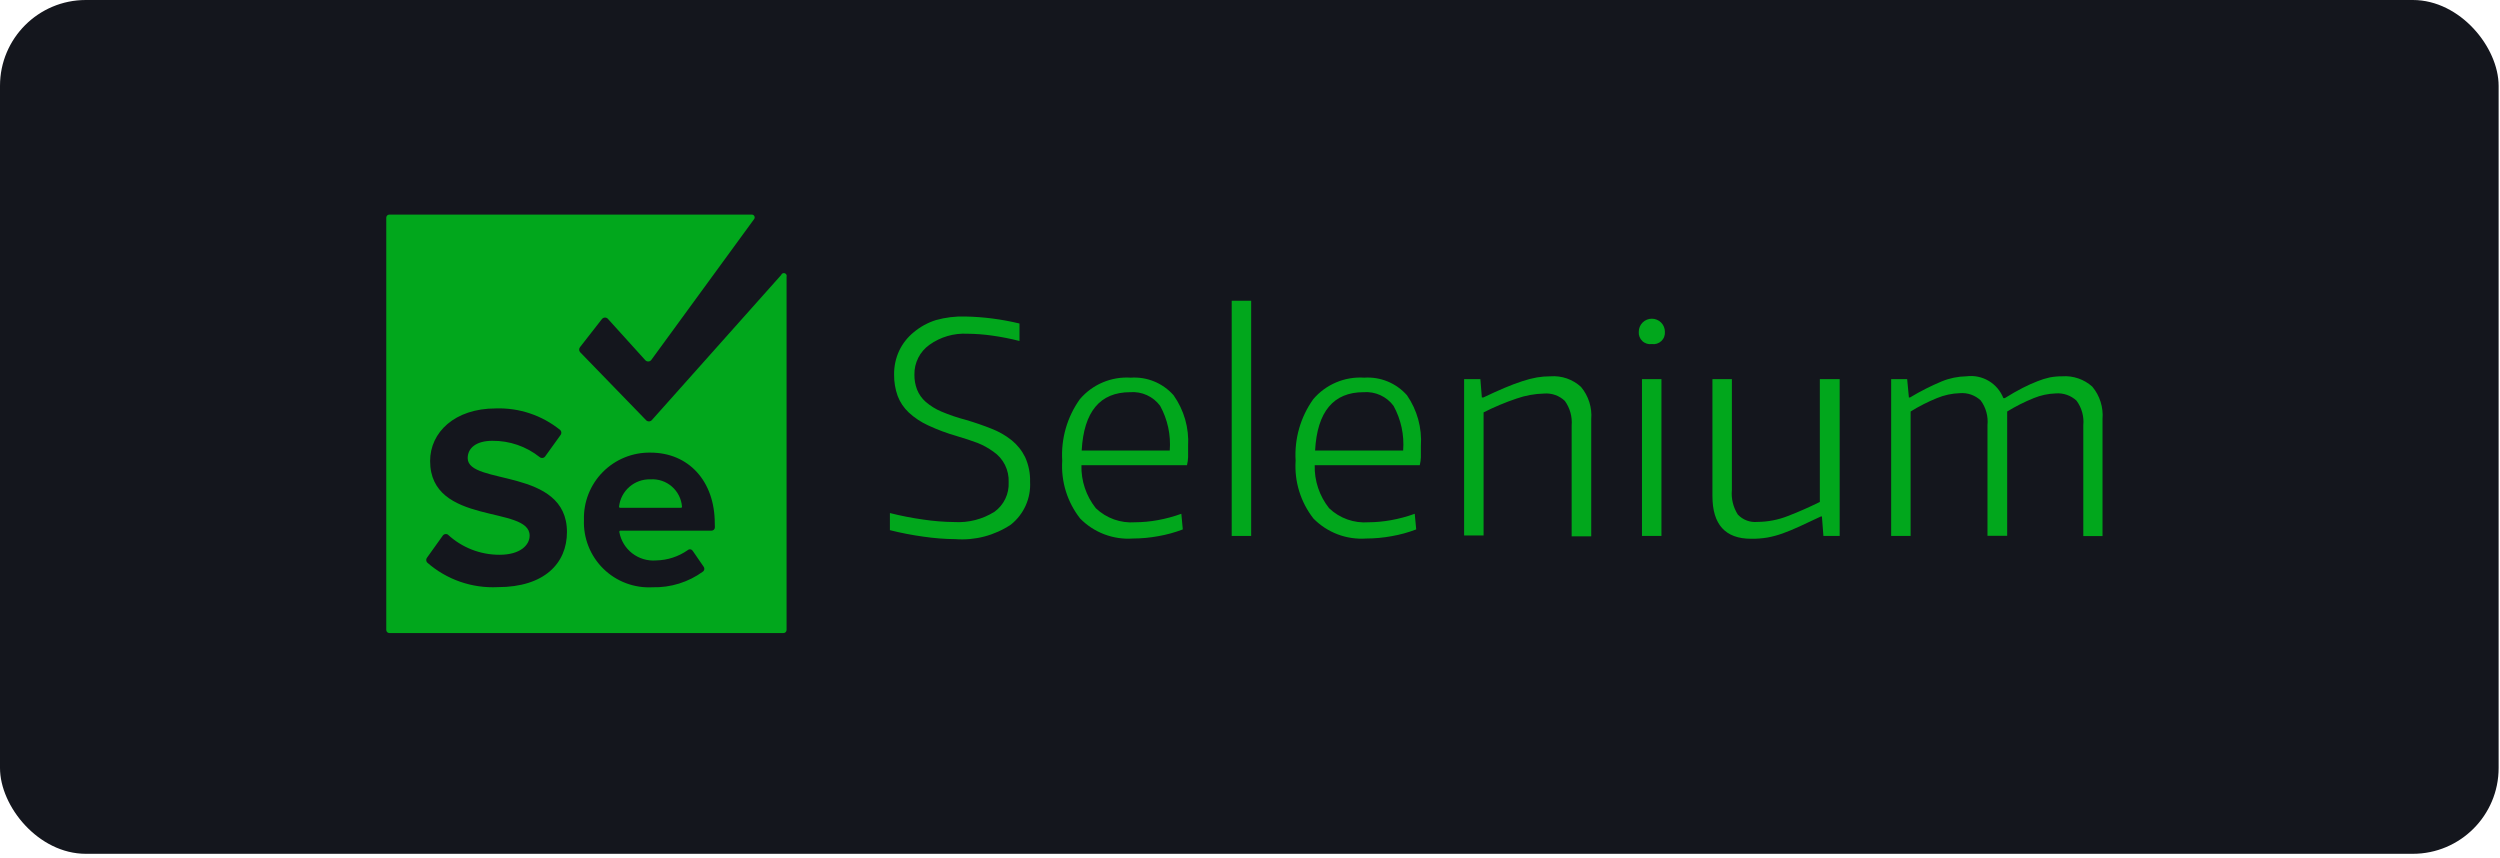 <svg width="233" height="80" viewBox="0 0 233 80" fill="none" xmlns="http://www.w3.org/2000/svg">
<rect width="232.872" height="79.575" rx="8" fill="#14161D"/>
<g clip-path="url(#clip0_580_5339)">
<path d="M89.035 50.248C88.047 50.239 87.062 50.162 86.085 50.019C85.026 49.875 83.976 49.672 82.939 49.411V47.816C83.965 48.075 85.003 48.278 86.05 48.424C87.001 48.567 87.959 48.644 88.92 48.654C90.249 48.738 91.571 48.401 92.697 47.69C93.125 47.377 93.469 46.963 93.698 46.484C93.926 46.006 94.032 45.478 94.006 44.949C94.032 44.391 93.915 43.835 93.666 43.335C93.417 42.835 93.044 42.407 92.582 42.093C92.124 41.761 91.626 41.488 91.101 41.278C90.504 41.056 89.865 40.846 89.184 40.647C88.268 40.385 87.374 40.051 86.51 39.649C85.844 39.348 85.232 38.941 84.696 38.445C84.239 38.017 83.886 37.492 83.663 36.908C83.434 36.267 83.322 35.592 83.33 34.912C83.319 34.148 83.48 33.392 83.8 32.698C84.114 32.032 84.573 31.444 85.144 30.977C85.757 30.46 86.467 30.07 87.233 29.83C88.118 29.584 89.035 29.472 89.953 29.498C91.66 29.532 93.357 29.751 95.016 30.152V31.78C94.173 31.564 93.318 31.395 92.456 31.276C91.695 31.168 90.928 31.11 90.16 31.104C88.898 31.038 87.652 31.402 86.624 32.136C86.182 32.45 85.824 32.867 85.58 33.35C85.336 33.834 85.213 34.37 85.224 34.912C85.215 35.386 85.297 35.857 85.465 36.3C85.638 36.74 85.914 37.133 86.269 37.447C86.704 37.823 87.196 38.129 87.726 38.353C88.471 38.669 89.239 38.93 90.022 39.133C90.872 39.385 91.66 39.657 92.387 39.947C93.07 40.208 93.709 40.571 94.281 41.026C94.812 41.455 95.243 41.995 95.544 42.609C95.869 43.329 96.026 44.113 96.003 44.903C96.046 45.663 95.905 46.422 95.594 47.116C95.282 47.811 94.808 48.421 94.212 48.895C92.686 49.91 90.864 50.387 89.035 50.248Z" fill="#01A71C"/>
<path d="M105.588 50.19C104.684 50.254 103.776 50.121 102.928 49.8C102.079 49.479 101.311 48.978 100.675 48.332C99.472 46.802 98.876 44.883 98.999 42.941C98.874 40.898 99.453 38.873 100.641 37.206C101.221 36.523 101.953 35.987 102.779 35.638C103.604 35.289 104.499 35.139 105.393 35.198C106.139 35.148 106.886 35.269 107.576 35.554C108.267 35.838 108.883 36.278 109.377 36.838C110.351 38.215 110.829 39.881 110.731 41.564C110.731 41.977 110.731 42.329 110.731 42.62C110.721 42.867 110.687 43.113 110.628 43.354H100.79C100.751 44.808 101.227 46.23 102.133 47.368C102.618 47.83 103.195 48.184 103.826 48.41C104.456 48.635 105.127 48.725 105.795 48.676C106.496 48.672 107.195 48.606 107.884 48.481C108.638 48.345 109.38 48.146 110.1 47.885L110.238 49.341C109.495 49.626 108.726 49.837 107.942 49.972C107.165 50.115 106.378 50.188 105.588 50.19ZM105.336 36.552C102.52 36.552 101.012 38.364 100.813 41.989H109.021C109.134 40.543 108.823 39.096 108.125 37.825C107.806 37.394 107.383 37.051 106.895 36.829C106.407 36.606 105.871 36.511 105.336 36.552Z" fill="#01A71C"/>
<path d="M114.795 28.029H116.609V49.95H114.795V28.029Z" fill="#01A71C"/>
<path d="M127.33 50.19C126.425 50.254 125.517 50.121 124.669 49.8C123.821 49.479 123.052 48.978 122.417 48.332C121.218 46.8 120.625 44.881 120.752 42.941C120.627 40.898 121.206 38.873 122.394 37.206C122.974 36.523 123.706 35.987 124.532 35.638C125.357 35.289 126.252 35.139 127.146 35.198C127.892 35.148 128.639 35.269 129.329 35.554C130.02 35.838 130.636 36.278 131.13 36.838C132.084 38.222 132.541 39.888 132.427 41.564C132.427 41.977 132.427 42.329 132.427 42.62C132.417 42.867 132.382 43.113 132.323 43.354H122.531C122.493 44.808 122.969 46.229 123.875 47.368C124.361 47.831 124.94 48.187 125.572 48.412C126.205 48.637 126.878 48.727 127.548 48.676C128.249 48.672 128.948 48.606 129.637 48.481C130.391 48.345 131.132 48.146 131.853 47.885L131.991 49.341C131.248 49.626 130.479 49.837 129.695 49.972C128.915 50.116 128.123 50.189 127.33 50.19ZM127.089 36.552C124.273 36.552 122.765 38.364 122.566 41.989H130.774C130.887 40.543 130.576 39.096 129.878 37.825C129.559 37.394 129.136 37.051 128.648 36.829C128.16 36.606 127.624 36.511 127.089 36.552Z" fill="#01A71C"/>
<path d="M136.456 35.337H137.971L138.109 37.046H138.247C138.966 36.702 139.624 36.404 140.221 36.151C140.818 35.899 141.365 35.693 141.863 35.532C142.313 35.38 142.773 35.261 143.24 35.176C143.658 35.106 144.08 35.072 144.503 35.073C145.02 35.034 145.539 35.102 146.029 35.271C146.519 35.441 146.968 35.709 147.35 36.06C148.052 36.901 148.395 37.985 148.303 39.076V49.985H146.478V39.661C146.547 38.846 146.323 38.033 145.846 37.367C145.59 37.122 145.285 36.933 144.95 36.815C144.616 36.696 144.26 36.65 143.906 36.679C143.03 36.7 142.162 36.858 141.335 37.149C140.284 37.503 139.259 37.933 138.27 38.434V49.905H136.456V35.337Z" fill="#01A71C"/>
<path d="M153.951 32.066C153.792 32.089 153.63 32.076 153.476 32.028C153.323 31.979 153.182 31.897 153.065 31.786C152.948 31.676 152.858 31.541 152.801 31.39C152.743 31.24 152.721 31.079 152.734 30.919C152.734 30.596 152.863 30.287 153.091 30.059C153.319 29.831 153.628 29.703 153.951 29.703C154.274 29.703 154.583 29.831 154.812 30.059C155.04 30.287 155.168 30.596 155.168 30.919C155.182 31.079 155.159 31.24 155.102 31.39C155.045 31.541 154.954 31.676 154.837 31.786C154.72 31.897 154.58 31.979 154.426 32.028C154.273 32.076 154.11 32.089 153.951 32.066ZM153.033 35.335H154.847V49.949H153.033V35.335Z" fill="#01A71C"/>
<path d="M163.203 50.213C160.8 50.213 159.599 48.886 159.599 46.233V35.336H161.412V45.66C161.335 46.464 161.529 47.272 161.963 47.954C162.194 48.201 162.479 48.391 162.796 48.511C163.112 48.63 163.452 48.675 163.789 48.642C164.764 48.637 165.729 48.45 166.636 48.091C167.592 47.724 168.583 47.288 169.609 46.784V35.336H171.457V49.95H169.942L169.804 48.137H169.701L167.715 49.066C167.148 49.326 166.62 49.544 166.13 49.72C165.671 49.884 165.199 50.011 164.718 50.099C164.218 50.182 163.711 50.221 163.203 50.213Z" fill="#01A71C"/>
<path d="M176.256 35.336H177.748L177.909 37.045H178.012C178.961 36.472 179.951 35.97 180.974 35.543C181.703 35.244 182.482 35.085 183.27 35.072C183.988 34.978 184.717 35.127 185.341 35.495C185.965 35.863 186.448 36.429 186.714 37.103H186.851C187.464 36.72 188.018 36.403 188.516 36.151C188.964 35.92 189.424 35.714 189.893 35.531C190.265 35.38 190.649 35.261 191.041 35.175C191.42 35.104 191.804 35.069 192.189 35.072C192.699 35.035 193.211 35.101 193.694 35.267C194.177 35.432 194.622 35.694 195.002 36.036C195.704 36.877 196.046 37.961 195.955 39.053V49.961H194.164V39.638C194.244 38.821 194.019 38.004 193.532 37.343C193.274 37.102 192.968 36.917 192.634 36.8C192.3 36.684 191.945 36.638 191.592 36.667C190.891 36.689 190.199 36.837 189.549 37.103C188.689 37.449 187.86 37.868 187.069 38.353V49.938H185.233V39.615C185.313 38.798 185.088 37.981 184.601 37.321C184.343 37.079 184.037 36.894 183.703 36.777C183.369 36.66 183.014 36.615 182.661 36.644C181.928 36.665 181.204 36.821 180.526 37.103C179.673 37.448 178.851 37.867 178.07 38.353V49.95H176.256V35.336Z" fill="#01A71C"/>
<path d="M60.623 44.674C59.906 44.652 59.207 44.901 58.665 45.37C58.122 45.84 57.777 46.496 57.696 47.209C57.693 47.223 57.692 47.237 57.695 47.251C57.698 47.265 57.705 47.278 57.714 47.289C57.722 47.3 57.734 47.309 57.747 47.315C57.76 47.321 57.774 47.324 57.788 47.324H63.47C63.483 47.324 63.496 47.321 63.508 47.316C63.52 47.31 63.531 47.303 63.54 47.293C63.548 47.283 63.555 47.272 63.559 47.259C63.563 47.246 63.564 47.233 63.562 47.22C63.506 46.495 63.166 45.821 62.616 45.344C62.066 44.867 61.35 44.626 60.623 44.674Z" fill="#01A71C"/>
<path d="M72.803 25.632L60.75 39.156C60.715 39.193 60.673 39.223 60.627 39.243C60.581 39.263 60.531 39.274 60.48 39.274C60.429 39.274 60.379 39.263 60.333 39.243C60.286 39.223 60.245 39.193 60.21 39.156L54.057 32.813C54.005 32.748 53.977 32.667 53.977 32.583C53.977 32.5 54.005 32.419 54.057 32.354L56.089 29.75C56.123 29.703 56.168 29.664 56.22 29.637C56.272 29.611 56.329 29.597 56.387 29.597C56.446 29.597 56.503 29.611 56.555 29.637C56.607 29.664 56.652 29.703 56.686 29.75L60.13 33.558C60.164 33.599 60.207 33.632 60.256 33.655C60.304 33.678 60.357 33.689 60.411 33.689C60.465 33.689 60.517 33.678 60.566 33.655C60.615 33.632 60.658 33.599 60.692 33.558L70.289 20.413C70.316 20.374 70.332 20.329 70.335 20.282C70.338 20.235 70.329 20.188 70.308 20.146C70.286 20.104 70.254 20.068 70.215 20.042C70.175 20.017 70.129 20.002 70.082 20H36.287C36.211 20 36.138 20.03 36.084 20.084C36.03 20.138 36 20.211 36 20.287V58.713C36 58.789 36.03 58.862 36.084 58.916C36.138 58.97 36.211 59 36.287 59H73.021C73.097 59 73.17 58.97 73.224 58.916C73.278 58.862 73.308 58.789 73.308 58.713V25.804C73.331 25.737 73.326 25.664 73.295 25.601C73.264 25.537 73.209 25.489 73.142 25.466C73.075 25.443 73.001 25.448 72.938 25.479C72.874 25.51 72.826 25.565 72.803 25.632ZM46.4 54.721C43.989 54.843 41.625 54.02 39.811 52.427C39.754 52.362 39.722 52.279 39.722 52.192C39.722 52.106 39.754 52.022 39.811 51.957L41.246 49.95C41.27 49.909 41.301 49.873 41.339 49.844C41.377 49.815 41.42 49.794 41.466 49.783C41.512 49.771 41.56 49.769 41.607 49.776C41.654 49.782 41.699 49.799 41.74 49.824C43.05 51.038 44.774 51.71 46.561 51.705C48.444 51.705 49.362 50.833 49.362 49.915C49.362 47.071 40.087 49.021 40.087 42.964C40.087 40.291 42.383 38.066 46.194 38.066C48.381 37.989 50.522 38.706 52.22 40.085C52.284 40.151 52.32 40.24 52.32 40.332C52.32 40.424 52.284 40.512 52.22 40.578L50.808 42.54C50.779 42.579 50.742 42.611 50.7 42.636C50.658 42.66 50.611 42.675 50.563 42.68C50.514 42.686 50.465 42.681 50.419 42.667C50.372 42.653 50.329 42.629 50.292 42.597C49.04 41.602 47.483 41.068 45.884 41.083C44.414 41.083 43.588 41.737 43.588 42.7C43.588 45.258 52.84 43.549 52.84 49.583C52.84 52.496 50.74 54.721 46.389 54.721H46.4ZM66.627 49.135C66.629 49.178 66.621 49.22 66.606 49.26C66.59 49.3 66.567 49.336 66.537 49.366C66.506 49.396 66.47 49.42 66.43 49.435C66.391 49.451 66.348 49.458 66.306 49.456H57.811C57.797 49.458 57.784 49.462 57.772 49.469C57.76 49.475 57.749 49.484 57.741 49.495C57.732 49.505 57.726 49.518 57.722 49.531C57.719 49.544 57.717 49.558 57.719 49.571C57.857 50.364 58.287 51.077 58.924 51.57C59.561 52.062 60.36 52.299 61.163 52.232C62.217 52.21 63.24 51.875 64.102 51.269C64.135 51.241 64.174 51.22 64.217 51.208C64.259 51.196 64.303 51.193 64.347 51.2C64.39 51.206 64.432 51.222 64.469 51.246C64.505 51.27 64.537 51.301 64.561 51.338L65.594 52.84C65.637 52.907 65.654 52.987 65.641 53.066C65.628 53.144 65.587 53.215 65.525 53.265C64.161 54.259 62.506 54.776 60.819 54.733C59.975 54.78 59.132 54.65 58.341 54.352C57.551 54.055 56.832 53.595 56.23 53.003C55.628 52.411 55.156 51.7 54.846 50.916C54.535 50.131 54.391 49.29 54.424 48.447C54.401 47.624 54.545 46.805 54.847 46.039C55.15 45.273 55.604 44.576 56.184 43.991C56.763 43.406 57.455 42.944 58.218 42.633C58.981 42.323 59.8 42.17 60.623 42.184C64.193 42.184 66.616 44.857 66.616 48.768L66.627 49.135Z" fill="#01A71C"/>
</g>
<defs>
<clipPath id="clip0_580_5339">
<rect width="160" height="39" fill="white" transform="translate(36 20)"/>
</clipPath>
</defs>
</svg>
